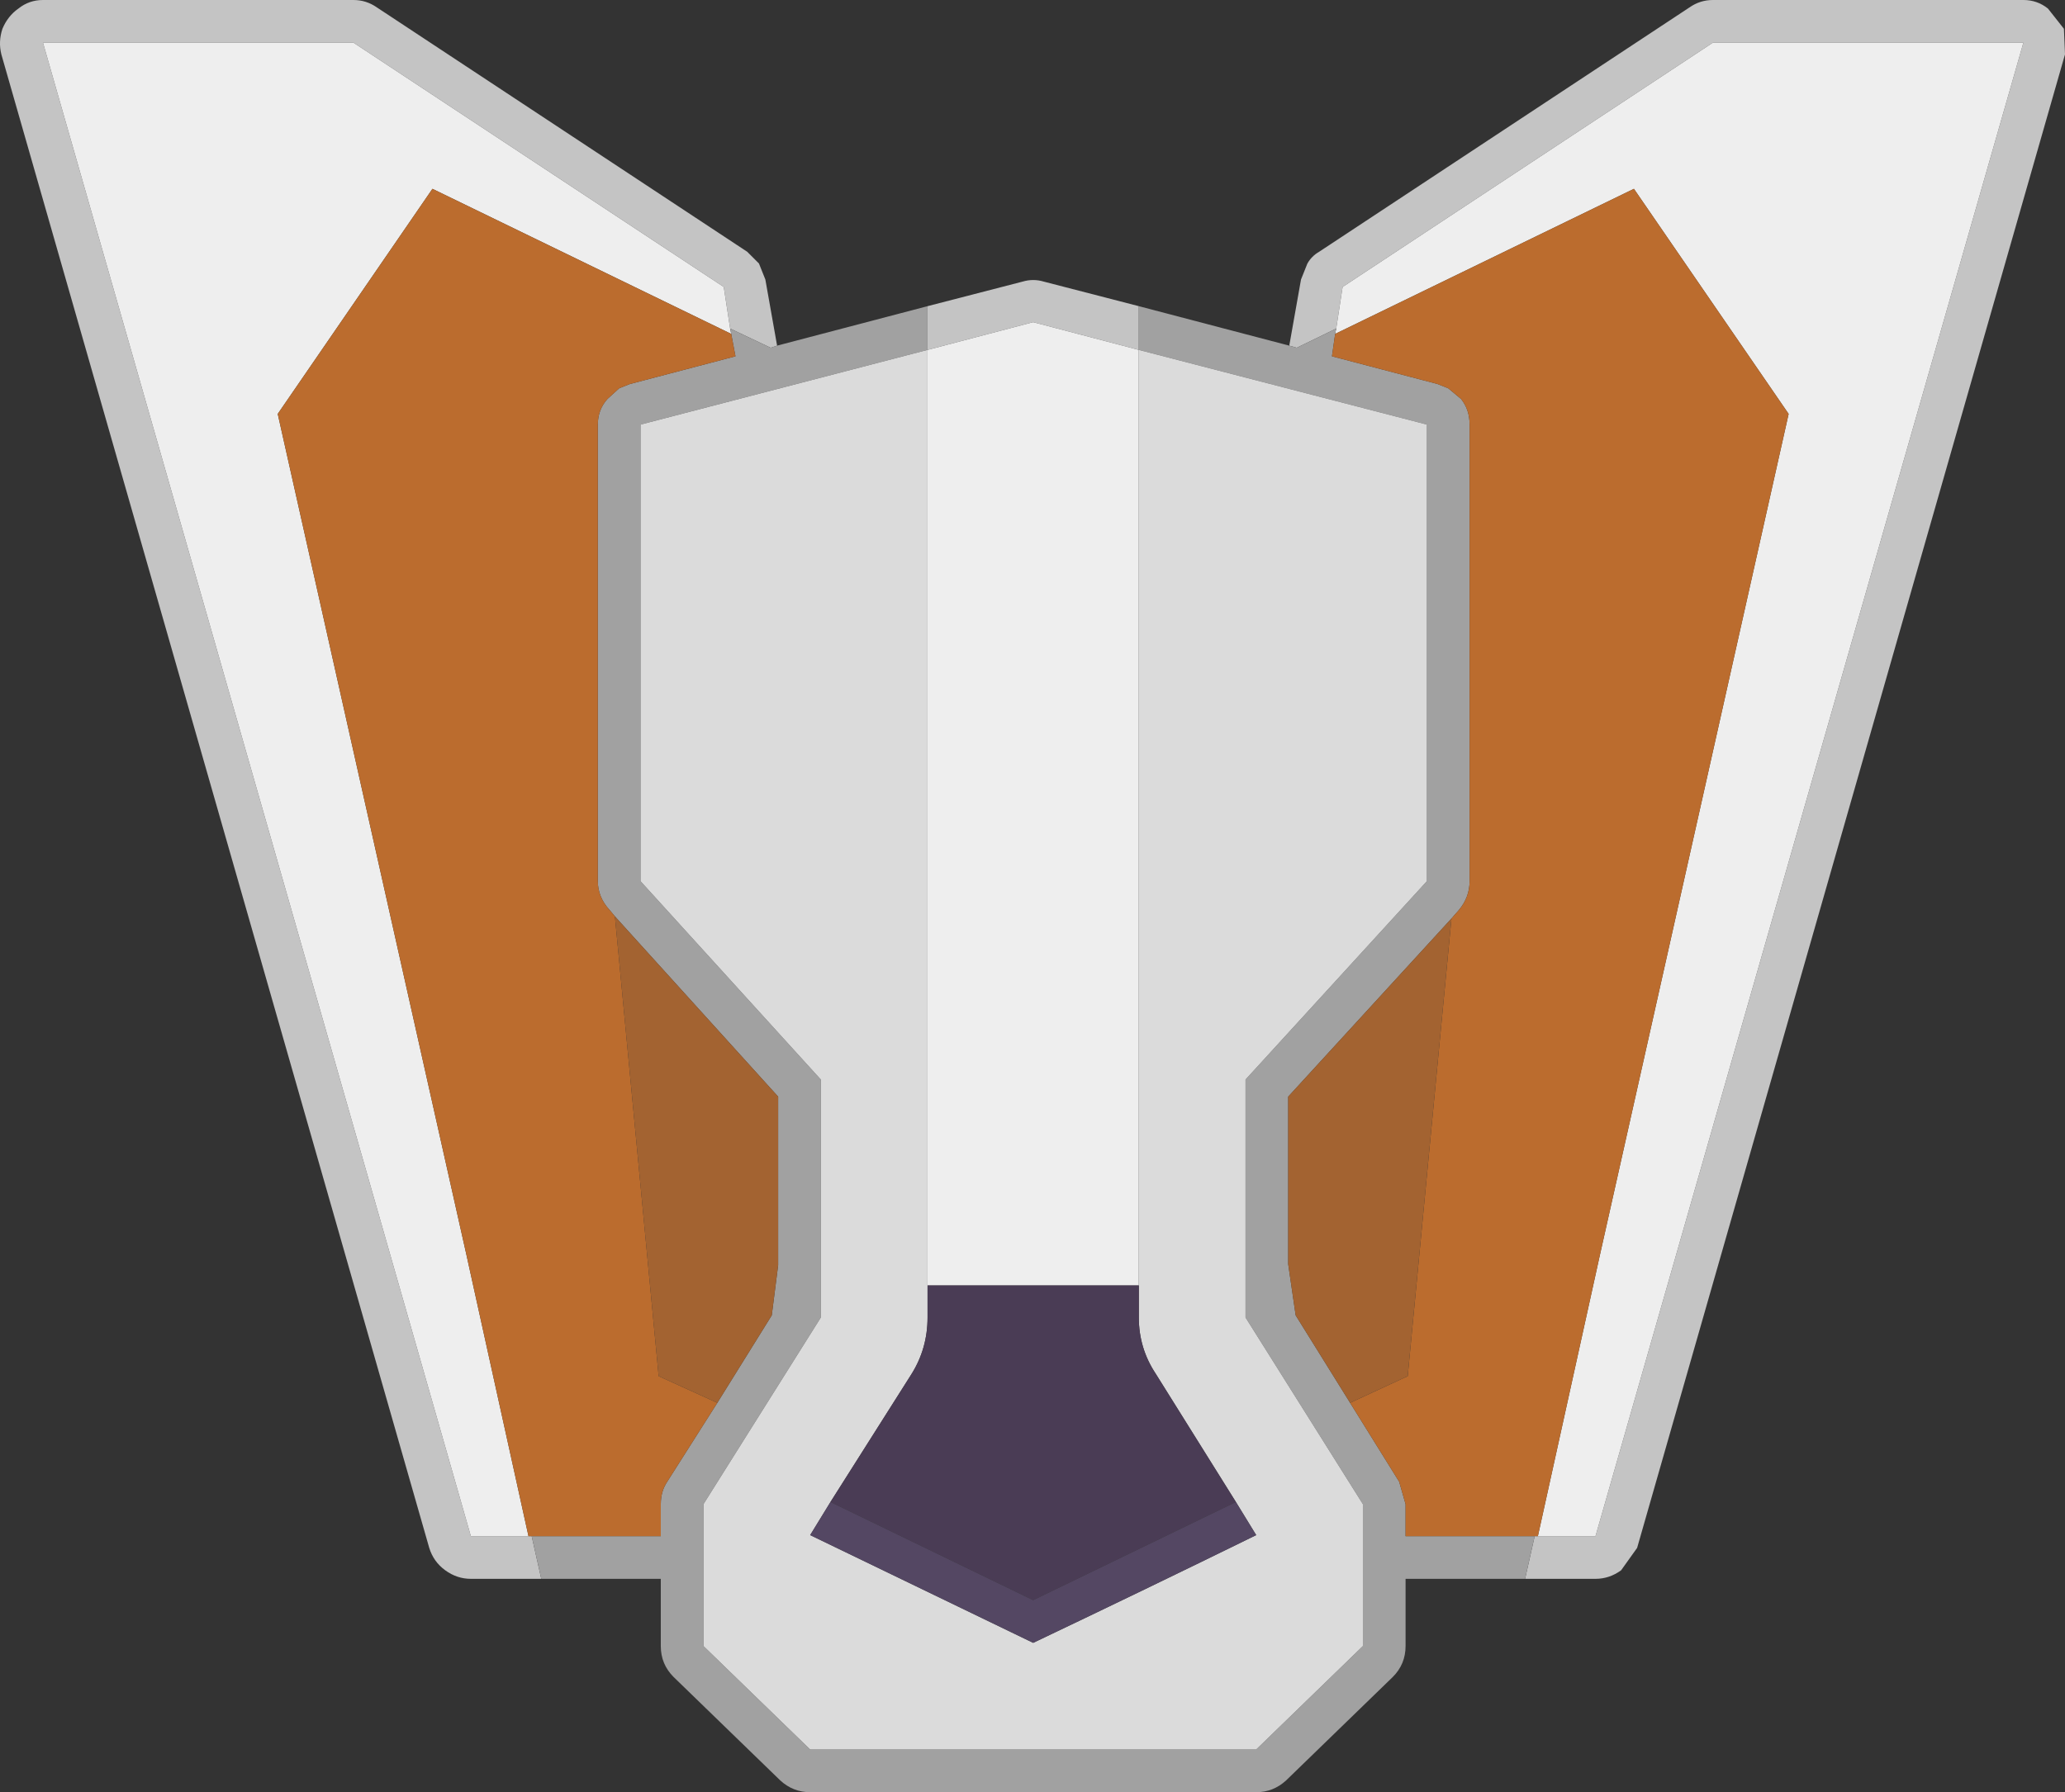 <?xml version="1.0" encoding="UTF-8" standalone="no"?>
<svg xmlns:rdf="http://www.w3.org/1999/02/22-rdf-syntax-ns#" xmlns="http://www.w3.org/2000/svg" height="84" width="96.764" version="1.1" xmlns:cc="http://creativecommons.org/ns#" xmlns:dc="http://purl.org/dc/elements/1.1/">
	<rect width="100%" height="100%" fill="#333333" stroke="none"/>
	<path d="m43.464 14.35 4.45-1.15q0.5-0.15 1 0l4.45 1.15v2.05l-4.95-1.3-4.95 1.3v-2.05m16.95 1.85 0.55-3.1 0.3-0.75q0.2-0.35 0.55-0.55l17.35-11.45q0.5-0.35 1.1-0.35h14.55q0.65 0 1.15 0.4l0.75 0.95 0.05 1.2-20.05 70-0.75 1.05q-0.55 0.4-1.2 0.4h-3.3l0.45-2h2.85l20.05-70h-14.55l-17.35 11.45-0.3 1.95-1.85 0.9-0.35-0.1m-35.05 57.8h-3.3q-0.65 0-1.2-0.4t-0.75-1.05l-20.05-70q-0.15-0.6 0.05-1.2 0.25-0.6 0.75-0.95 0.5-0.4 1.15-0.4h14.55q0.6 0 1.1 0.35l17.35 11.45 0.55 0.55 0.3 0.75 0.55 3.1-0.3 0.1-1.9-0.9-0.3-1.95-17.35-11.45h-14.55l20.05 70h2.85l0.45 2" fill="#c4c4c4"/>
	<path d="m43.464 16.4 4.95-1.3 4.95 1.3v43.85h-9.9v-43.85m-18.7 55.6h-2.7l-20.05-70h14.55l17.35 11.45 0.3 1.95 0.05 0.25-14-6.8-7.25 10.55 8.85 39.45 2.9 13.15m37.8-56.35 0.05-0.25 0.3-1.95 17.35-11.45h14.55l-20.05 70h-2.7l2.9-13.15 8.85-39.45-7.25-10.55-14 6.8" fill="#eee"/>
	<path d="m62.564 15.65-0.15 1.05 4.95 1.3 0.5 0.2 0.6 0.5q0.4 0.5 0.4 1.2v21.4q0 0.75-0.5 1.35l-0.35 0.4-7.65 8.35v7.85l0.35 2.4 2.55 4.1 2.3 3.7 0.3 1.05v1.5h6.05l-0.45 2h-5.6v3.15q0 0.85-0.6 1.45l-5 4.85q-0.6 0.55-1.4 0.55h-20.9q-0.8 0-1.4-0.55l-5-4.85q-0.6-0.6-0.6-1.45v-3.15h-5.6l-0.45-2h6.05v-1.5q0-0.6 0.3-1.05l2.35-3.7 2.55-4.1 0.3-2.35v-7.9l-7.65-8.45-0.25-0.3q-0.55-0.6-0.55-1.35v-21.4q0-0.7 0.45-1.2l0.55-0.5 0.5-0.2 4.95-1.3-0.2-1.05-0.05-0.25 1.9 0.9 0.3-0.1 7.05-1.85v2.05l-13.45 3.5v21.4l8.45 9.3v11.15l-5.5 8.75v6.65l5 4.85h20.9l5-4.85v-6.65l-5.5-8.75v-11.15l8.5-9.3v-21.4l-13.5-3.5v-2.05l7.05 1.85 0.35 0.1 1.85-0.9-0.05 0.25" fill="#a1a1a1"/>
	<path d="m53.364 16.4 13.5 3.5v21.4l-8.5 9.3v11.15l5.5 8.75v6.65l-5 4.85h-20.9l-5-4.85v-6.65l5.5-8.75v-11.15l-8.45-9.3v-21.4l13.45-3.5v45.35q0 1.45-0.75 2.65l-3.8 6-0.95 1.55 10.45 5.05q5.25-2.5 10.45-5.05l-0.95-1.55-3.75-6q-0.8-1.2-0.8-2.65v-45.35" fill="#dbdbdb"/>
	<path d="m34.264 15.65 0.2 1.05-4.95 1.3-0.5 0.2-0.55 0.5q-0.45 0.5-0.45 1.2v21.4q0 0.75 0.55 1.35l0.25 0.3 2.05 21.55 2.75 1.25-2.35 3.7q-0.3 0.45-0.3 1.05v1.5h-6.2l-2.9-13.15-8.85-39.45 7.25-10.55 14 6.8m33.75 27.4 0.35-0.4q0.5-0.6 0.5-1.35v-21.4q0-0.7-0.4-1.2l-0.6-0.5-0.5-0.2-4.95-1.3 0.15-1.05 14-6.8 7.25 10.55-8.85 39.45-2.9 13.15h-6.2v-1.5l-0.3-1.05-2.3-3.7 2.7-1.25 2.05-21.45" fill="#bb6c2e"/>
	<path d="m43.464 60.25h9.9v1.5q0 1.45 0.8 2.65l3.75 6-9.5 4.6-9.5-4.6 3.8-6q0.75-1.2 0.75-2.65v-1.5" fill="#4a3c55"/>
	<path d="m33.614 65.75-2.75-1.25-2.05-21.55 7.65 8.45v7.9l-0.3 2.35-2.55 4.1m29.65 0-2.55-4.1-0.35-2.4v-7.85l7.65-8.35-2.05 21.45-2.7 1.25" fill="#a36331"/>
	<path d="m57.914 70.4 0.95 1.55q-5.2 2.55-10.45 5.05l-10.45-5.05 0.95-1.55 9.5 4.6 9.5-4.6" fill="#544763"/>
</svg>
